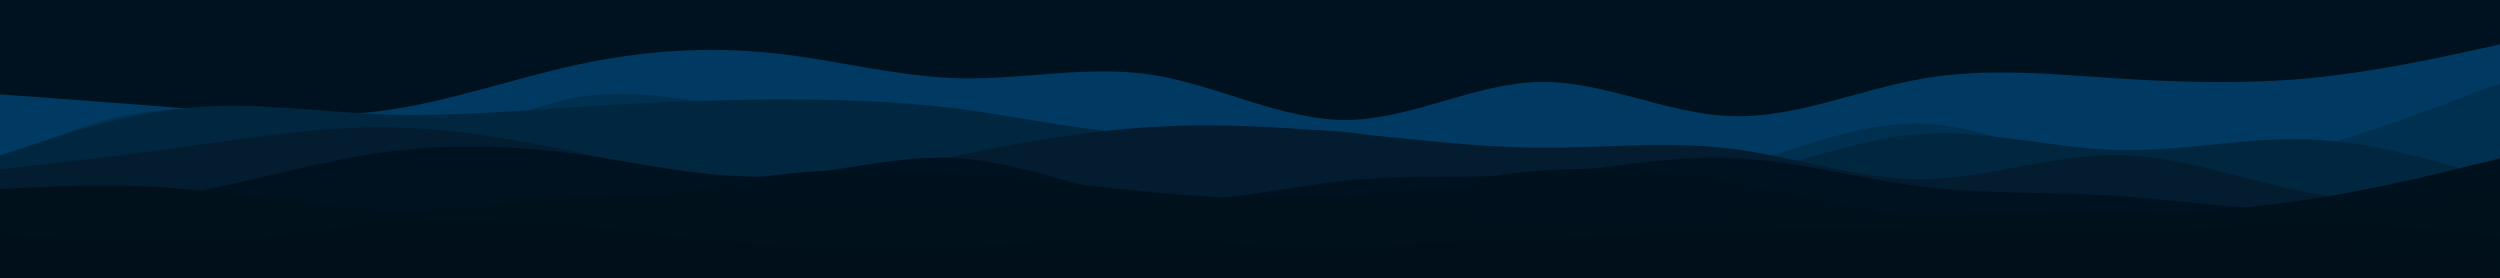 <svg id="visual" viewBox="0 0 900 100" width="900" height="100" xmlns="http://www.w3.org/2000/svg" xmlns:xlink="http://www.w3.org/1999/xlink" version="1.1"><rect x="0" y="0" width="900" height="100" fill="#001220"></rect><path d="M0 34L11.5 34.8C23 35.7 46 37.3 69 39.2C92 41 115 43 138.2 39.8C161.3 36.7 184.7 28.3 207.8 23.3C231 18.3 254 16.7 277 19C300 21.3 323 27.7 346 28.2C369 28.7 392 23.3 415.2 27C438.3 30.7 461.7 43.3 484.8 43.2C508 43 531 30 554 29.5C577 29 600 41 623 41.8C646 42.7 669 32.3 692.2 28.3C715.3 24.3 738.7 26.7 761.8 28.2C785 29.7 808 30.3 831 28.2C854 26 877 21 888.5 18.5L900 16L900 101L888.5 101C877 101 854 101 831 101C808 101 785 101 761.8 101C738.7 101 715.3 101 692.2 101C669 101 646 101 623 101C600 101 577 101 554 101C531 101 508 101 484.8 101C461.7 101 438.3 101 415.2 101C392 101 369 101 346 101C323 101 300 101 277 101C254 101 231 101 207.8 101C184.7 101 161.3 101 138.2 101C115 101 92 101 69 101C46 101 23 101 11.5 101L0 101Z" fill="#003a62"></path><path d="M0 58L11.5 53C23 48 46 38 69 39.8C92 41.7 115 55.3 138.2 54.7C161.3 54 184.7 39 207.8 35C231 31 254 38 277 39.3C300 40.7 323 36.3 346 39.3C369 42.3 392 52.7 415.2 56.5C438.3 60.3 461.7 57.7 484.8 58.8C508 60 531 65 554 66.7C577 68.3 600 66.7 623 60.5C646 54.3 669 43.7 692.2 44.5C715.3 45.3 738.7 57.7 761.8 61.5C785 65.3 808 60.7 831 54C854 47.3 877 38.7 888.5 34.3L900 30L900 101L888.5 101C877 101 854 101 831 101C808 101 785 101 761.8 101C738.7 101 715.3 101 692.2 101C669 101 646 101 623 101C600 101 577 101 554 101C531 101 508 101 484.8 101C461.7 101 438.3 101 415.2 101C392 101 369 101 346 101C323 101 300 101 277 101C254 101 231 101 207.8 101C184.7 101 161.3 101 138.2 101C115 101 92 101 69 101C46 101 23 101 11.5 101L0 101Z" fill="#003050"></path><path d="M0 56L11.5 52.2C23 48.3 46 40.7 69 38.7C92 36.7 115 40.3 138.2 41.2C161.3 42 184.7 40 207.8 38.5C231 37 254 36 277 35.8C300 35.7 323 36.3 346 39.3C369 42.3 392 47.7 415.2 48.3C438.3 49 461.7 45 484.8 47.5C508 50 531 59 554 63.7C577 68.3 600 68.7 623 64C646 59.3 669 49.7 692.2 48.2C715.3 46.7 738.7 53.3 761.8 54C785 54.7 808 49.3 831 50.2C854 51 877 58 888.5 61.5L900 65L900 101L888.5 101C877 101 854 101 831 101C808 101 785 101 761.8 101C738.7 101 715.3 101 692.2 101C669 101 646 101 623 101C600 101 577 101 554 101C531 101 508 101 484.8 101C461.7 101 438.3 101 415.2 101C392 101 369 101 346 101C323 101 300 101 277 101C254 101 231 101 207.8 101C184.7 101 161.3 101 138.2 101C115 101 92 101 69 101C46 101 23 101 11.5 101L0 101Z" fill="#012640"></path><path d="M0 61L11.5 59.7C23 58.3 46 55.7 69 52.5C92 49.3 115 45.7 138.2 45.8C161.3 46 184.7 50 207.8 54.8C231 59.7 254 65.3 277 65.5C300 65.7 323 60.3 346 55.7C369 51 392 47 415.2 45.7C438.3 44.3 461.7 45.7 484.8 47.8C508 50 531 53 554 53.2C577 53.3 600 50.7 623 53.5C646 56.3 669 64.7 692.2 64.5C715.3 64.3 738.7 55.7 761.8 55.8C785 56 808 65 831 69.3C854 73.7 877 73.3 888.5 73.2L900 73L900 101L888.5 101C877 101 854 101 831 101C808 101 785 101 761.8 101C738.7 101 715.3 101 692.2 101C669 101 646 101 623 101C600 101 577 101 554 101C531 101 508 101 484.8 101C461.7 101 438.3 101 415.2 101C392 101 369 101 346 101C323 101 300 101 277 101C254 101 231 101 207.8 101C184.7 101 161.3 101 138.2 101C115 101 92 101 69 101C46 101 23 101 11.5 101L0 101Z" fill="#031c2f"></path><path d="M0 76L11.5 75.3C23 74.7 46 73.3 69 69.2C92 65 115 58 138.2 54.8C161.3 51.7 184.7 52.3 207.8 55.5C231 58.7 254 64.3 277 63.5C300 62.7 323 55.3 346 57C369 58.7 392 69.3 415.2 71.5C438.3 73.7 461.7 67.3 484.8 65C508 62.7 531 64.3 554 62.7C577 61 600 56 623 56.8C646 57.7 669 64.3 692.2 67.2C715.3 70 738.7 69 761.8 70.5C785 72 808 76 831 75C854 74 877 68 888.5 65L900 62L900 101L888.5 101C877 101 854 101 831 101C808 101 785 101 761.8 101C738.7 101 715.3 101 692.2 101C669 101 646 101 623 101C600 101 577 101 554 101C531 101 508 101 484.8 101C461.7 101 438.3 101 415.2 101C392 101 369 101 346 101C323 101 300 101 277 101C254 101 231 101 207.8 101C184.7 101 161.3 101 138.2 101C115 101 92 101 69 101C46 101 23 101 11.5 101L0 101Z" fill="#001220"></path><path d="M0 83L11.5 80C23 77 46 71 69 70.2C92 69.3 115 73.7 138.2 76C161.3 78.3 184.7 78.7 207.8 75.7C231 72.7 254 66.3 277 63.3C300 60.3 323 60.7 346 62.3C369 64 392 67 415.2 69.2C438.3 71.3 461.7 72.7 484.8 70.7C508 68.7 531 63.3 554 61.5C577 59.7 600 61.3 623 65.3C646 69.3 669 75.7 692.2 78.2C715.3 80.7 738.7 79.3 761.8 78C785 76.7 808 75.3 831 71.8C854 68.3 877 62.7 888.5 59.8L900 57L900 101L888.5 101C877 101 854 101 831 101C808 101 785 101 761.8 101C738.7 101 715.3 101 692.2 101C669 101 646 101 623 101C600 101 577 101 554 101C531 101 508 101 484.8 101C461.7 101 438.3 101 415.2 101C392 101 369 101 346 101C323 101 300 101 277 101C254 101 231 101 207.8 101C184.7 101 161.3 101 138.2 101C115 101 92 101 69 101C46 101 23 101 11.5 101L0 101Z" fill="#00111e"></path><path d="M0 68L11.5 67.5C23 67 46 66 69 68.2C92 70.3 115 75.7 138.2 76.2C161.3 76.7 184.7 72.3 207.8 71C231 69.7 254 71.3 277 71.8C300 72.3 323 71.7 346 72C369 72.3 392 73.7 415.2 72.8C438.3 72 461.7 69 484.8 70.7C508 72.3 531 78.7 554 80.2C577 81.7 600 78.3 623 77.2C646 76 669 77 692.2 77C715.3 77 738.7 76 761.8 76.2C785 76.3 808 77.7 831 76.5C854 75.3 877 71.7 888.5 69.8L900 68L900 101L888.5 101C877 101 854 101 831 101C808 101 785 101 761.8 101C738.7 101 715.3 101 692.2 101C669 101 646 101 623 101C600 101 577 101 554 101C531 101 508 101 484.8 101C461.7 101 438.3 101 415.2 101C392 101 369 101 346 101C323 101 300 101 277 101C254 101 231 101 207.8 101C184.7 101 161.3 101 138.2 101C115 101 92 101 69 101C46 101 23 101 11.5 101L0 101Z" fill="#00111c"></path><path d="M0 84L11.5 85.2C23 86.3 46 88.7 69 87.7C92 86.7 115 82.3 138.2 80.5C161.3 78.7 184.7 79.3 207.8 81.3C231 83.3 254 86.7 277 88.3C300 90 323 90 346 88.8C369 87.7 392 85.3 415.2 85.8C438.3 86.3 461.7 89.7 484.8 90.7C508 91.7 531 90.3 554 88.5C577 86.7 600 84.3 623 83.2C646 82 669 82 692.2 82.7C715.3 83.3 738.7 84.7 761.8 84C785 83.3 808 80.7 831 80.5C854 80.3 877 82.7 888.5 83.8L900 85L900 101L888.5 101C877 101 854 101 831 101C808 101 785 101 761.8 101C738.7 101 715.3 101 692.2 101C669 101 646 101 623 101C600 101 577 101 554 101C531 101 508 101 484.8 101C461.7 101 438.3 101 415.2 101C392 101 369 101 346 101C323 101 300 101 277 101C254 101 231 101 207.8 101C184.7 101 161.3 101 138.2 101C115 101 92 101 69 101C46 101 23 101 11.5 101L0 101Z" fill="#00101b"></path><path d="M0 85L11.5 85.3C23 85.7 46 86.3 69 86.8C92 87.3 115 87.7 138.2 87.5C161.3 87.3 184.7 86.7 207.8 86.8C231 87 254 88 277 88.5C300 89 323 89 346 90C369 91 392 93 415.2 93C438.3 93 461.7 91 484.8 89.5C508 88 531 87 554 86C577 85 600 84 623 83.5C646 83 669 83 692.2 83C715.3 83 738.7 83 761.8 83.5C785 84 808 85 831 87C854 89 877 92 888.5 93.5L900 95L900 101L888.5 101C877 101 854 101 831 101C808 101 785 101 761.8 101C738.7 101 715.3 101 692.2 101C669 101 646 101 623 101C600 101 577 101 554 101C531 101 508 101 484.8 101C461.7 101 438.3 101 415.2 101C392 101 369 101 346 101C323 101 300 101 277 101C254 101 231 101 207.8 101C184.7 101 161.3 101 138.2 101C115 101 92 101 69 101C46 101 23 101 11.5 101L0 101Z" fill="#000f19"></path></svg>